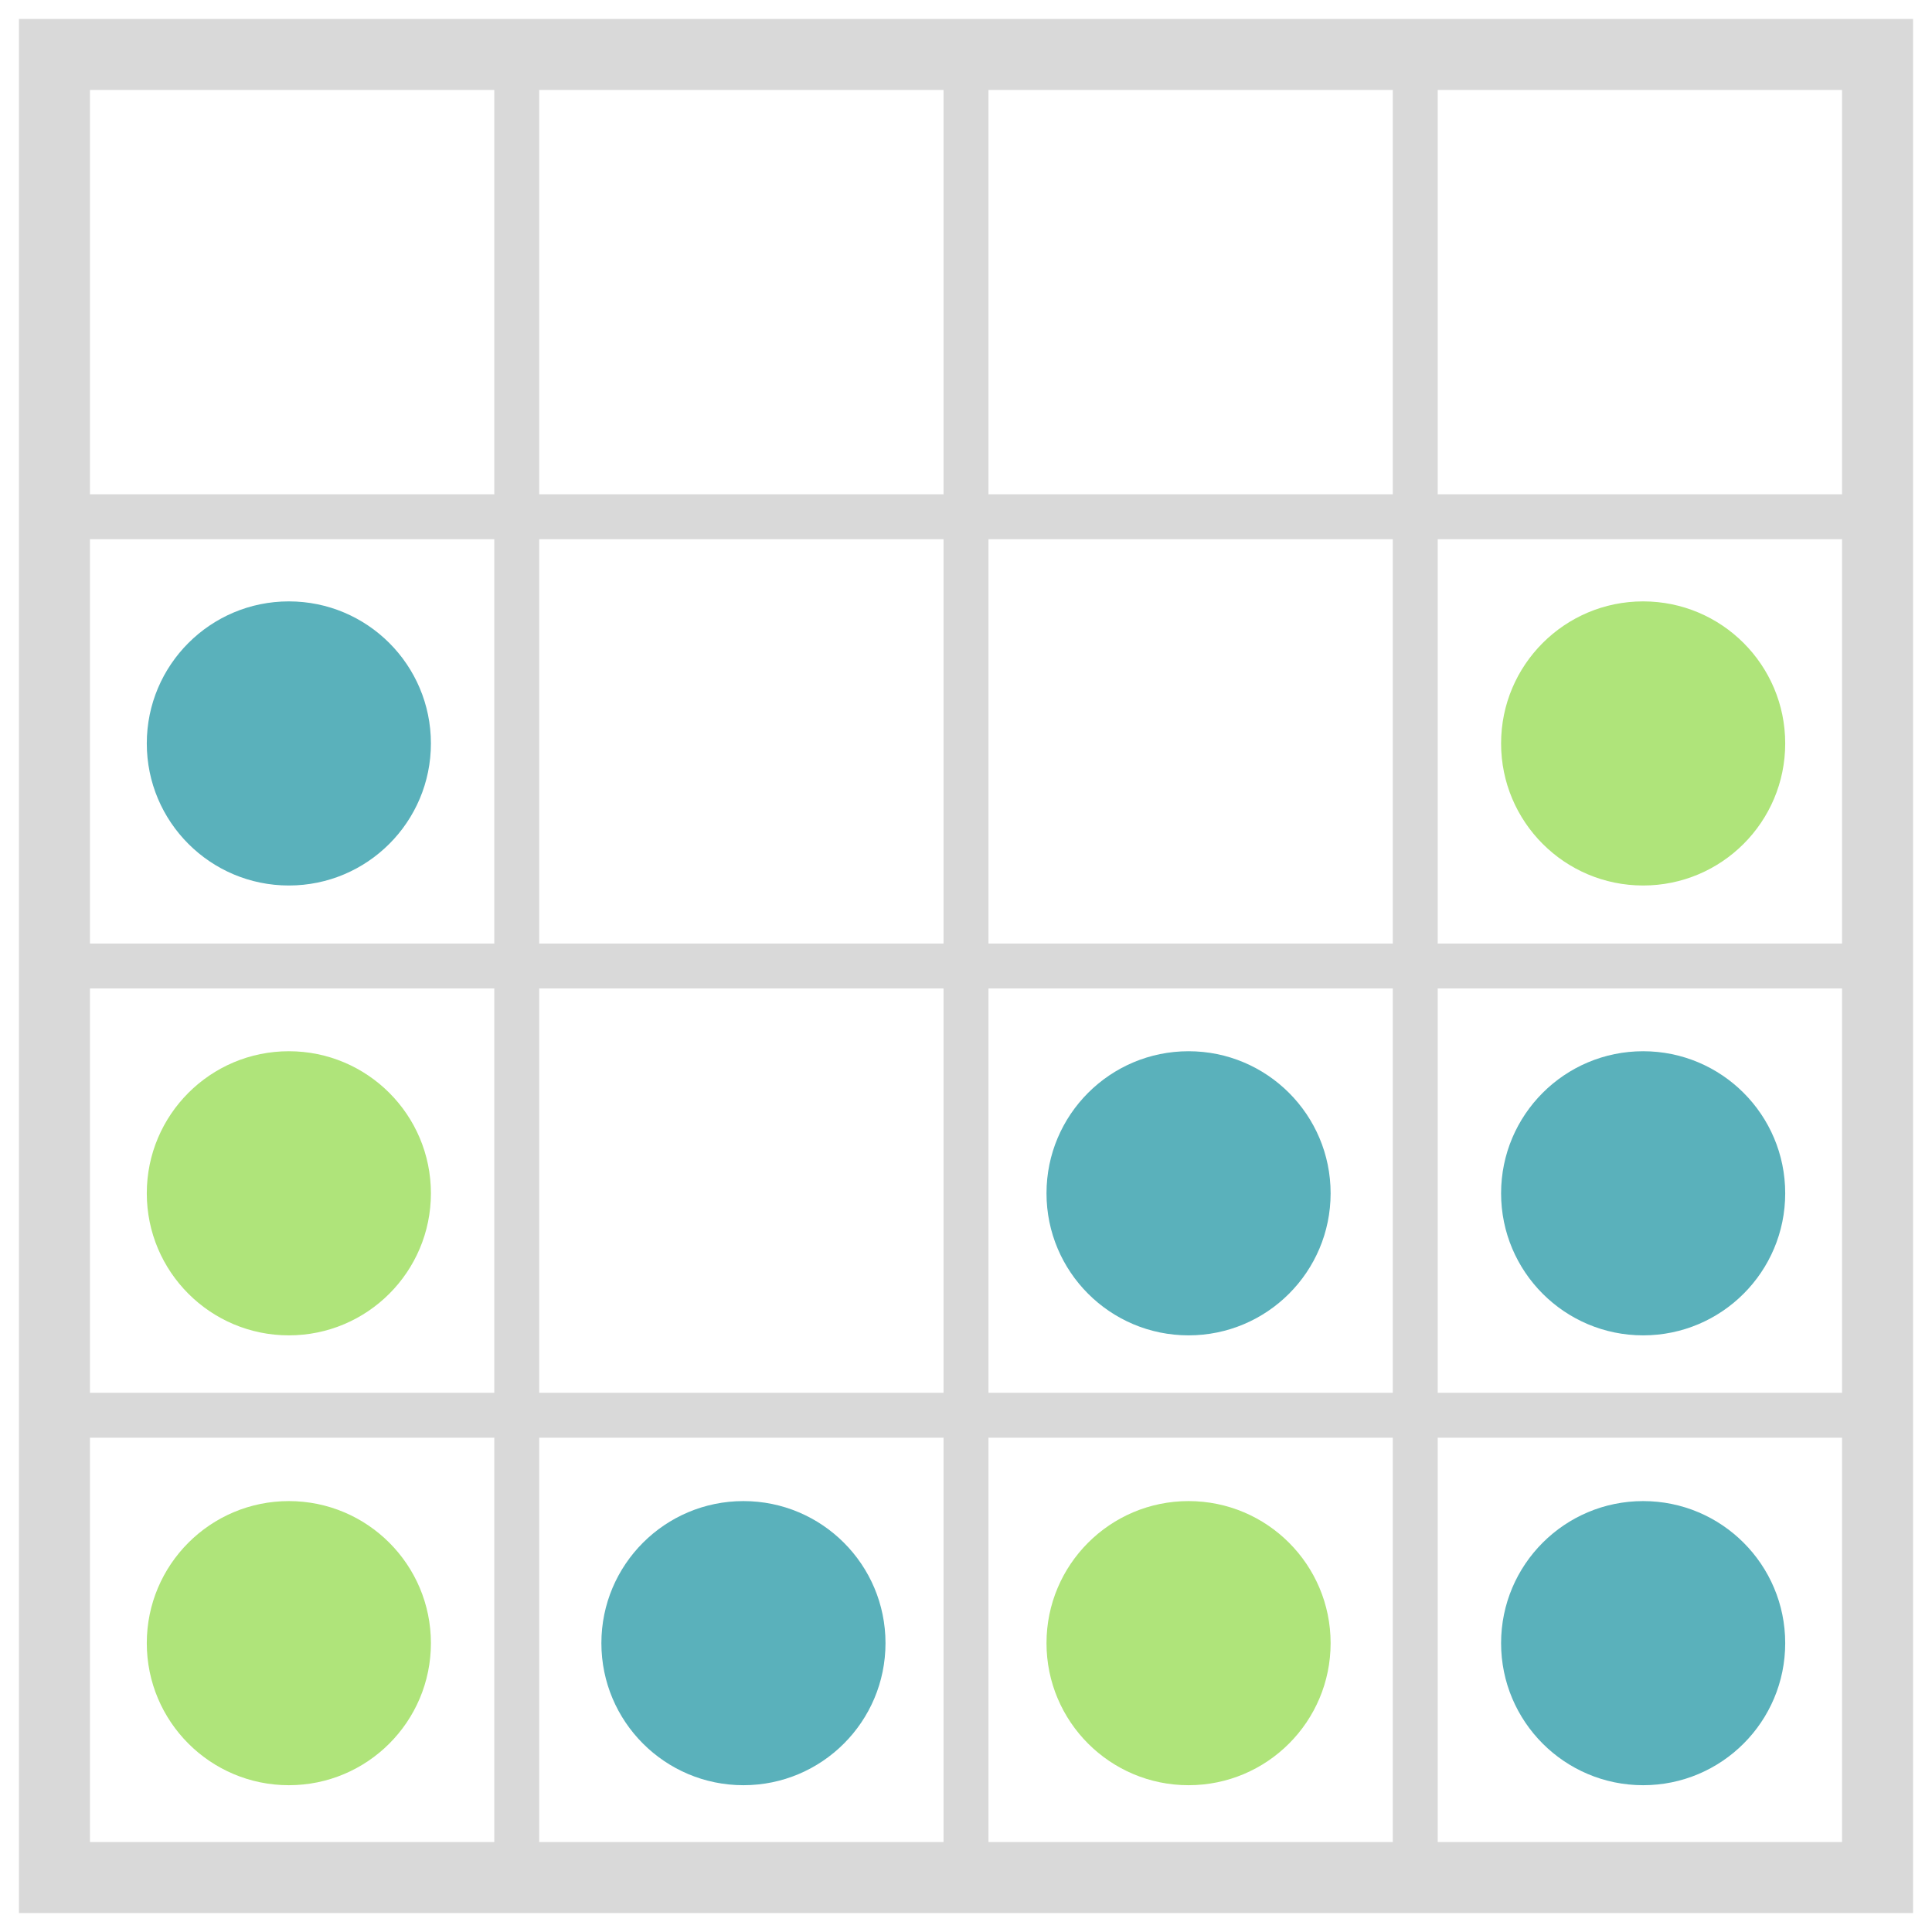 <svg width="408" height="408" viewBox="0 0 408 408" fill="none" xmlns="http://www.w3.org/2000/svg">
<g filter="url(#filter0_d_16_32)">
<path fill-rule="evenodd" clip-rule="evenodd" d="M404 0H4V400H404V0ZM104.385 15H19V100.385H104.385V15ZM104.385 109.872H19V195.256H104.385V109.872ZM19 204.744H104.385V290.128H19V204.744ZM104.385 299.615H19V385H104.385V299.615ZM113.872 15H199.256V100.385H113.872V15ZM199.256 109.872H113.872V195.256H199.256V109.872ZM113.872 204.744H199.256V290.128H113.872V204.744ZM199.256 299.615H113.872V385H199.256V299.615ZM208.744 15H294.128V100.385H208.744V15ZM294.128 109.872H208.744V195.256H294.128V109.872ZM208.744 204.744H294.128V290.128H208.744V204.744ZM294.128 299.615H208.744V385H294.128V299.615ZM303.615 15H389V100.385H303.615V15ZM389 109.872H303.615V195.256H389V109.872ZM303.615 204.744H389V290.128H303.615V204.744ZM389 299.615H303.615V385H389V299.615Z" fill="#D9D9D9"/>
<circle cx="157" cy="343" r="30" fill="#5AB1BB"/>
<circle cx="61" cy="343" r="30" fill="#AFE47A"/>
<circle cx="251" cy="343" r="30" fill="#AFE47A"/>
<circle cx="61" cy="248" r="30" fill="#AFE47A"/>
<circle cx="347" cy="153" r="30" fill="#AFE47A"/>
<circle cx="251" cy="248" r="30" fill="#5AB1BB"/>
<circle cx="347" cy="343" r="30" fill="#5AB1BB"/>
<circle cx="347" cy="248" r="30" fill="#5AB1BB"/>
<circle cx="61" cy="153" r="30" fill="#5AB1BB"/>
</g>
<defs>
<filter id="filter0_d_16_32" x="0" y="0" width="408" height="408" filterUnits="userSpaceOnUse" color-interpolation-filters="sRGB">
<feFlood flood-opacity="0" result="BackgroundImageFix"/>
<feColorMatrix in="SourceAlpha" type="matrix" values="0 0 0 0 0 0 0 0 0 0 0 0 0 0 0 0 0 0 127 0" result="hardAlpha"/>
<feOffset dy="4"/>
<feGaussianBlur stdDeviation="2"/>
<feComposite in2="hardAlpha" operator="out"/>
<feColorMatrix type="matrix" values="0 0 0 0 0 0 0 0 0 0 0 0 0 0 0 0 0 0 0.25 0"/>
<feBlend mode="normal" in2="BackgroundImageFix" result="effect1_dropShadow_16_32"/>
<feBlend mode="normal" in="SourceGraphic" in2="effect1_dropShadow_16_32" result="shape"/>
</filter>
</defs>
</svg>
